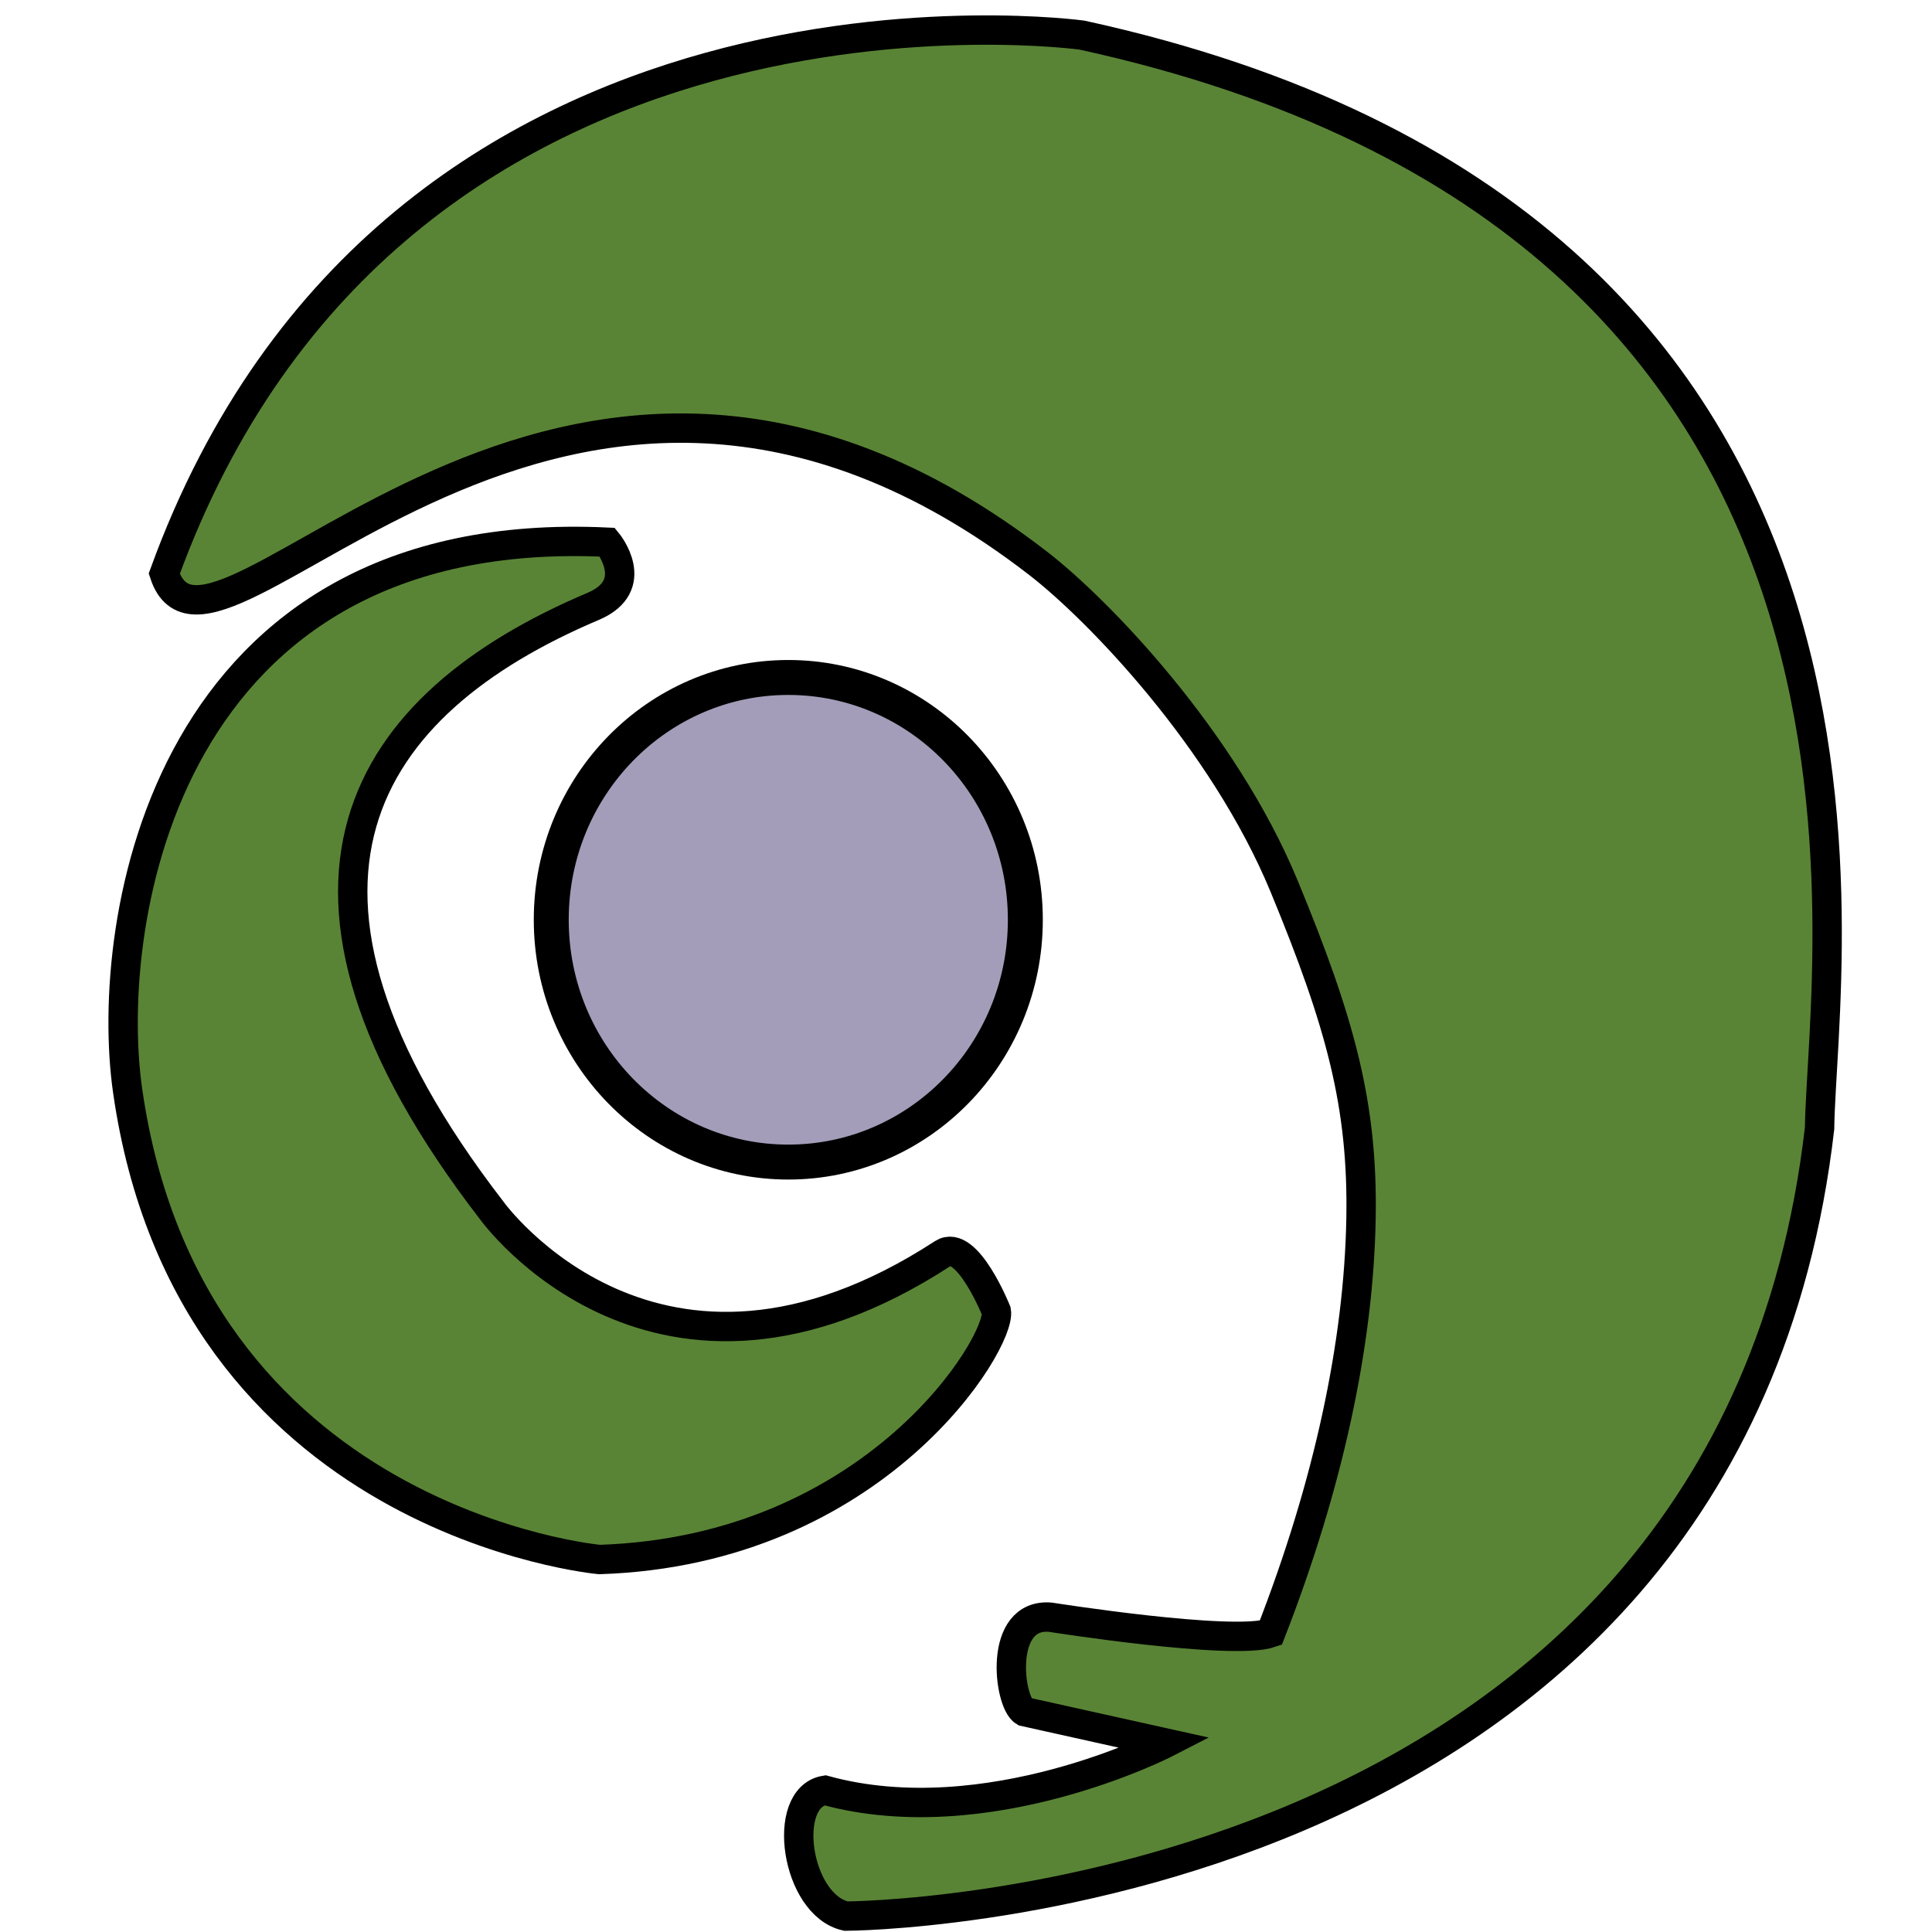 <?xml version="1.0" encoding="UTF-8" standalone="no"?>
<!DOCTYPE svg PUBLIC "-//W3C//DTD SVG 1.1//EN" "http://www.w3.org/Graphics/SVG/1.1/DTD/svg11.dtd">
<svg width="100%" height="100%" viewBox="0 0 20 20" version="1.1" xmlns="http://www.w3.org/2000/svg" xmlns:xlink="http://www.w3.org/1999/xlink" xml:space="preserve" xmlns:serif="http://www.serif.com/" style="fill-rule:evenodd;clip-rule:evenodd;">
    <g transform="matrix(0.304,0,0,0.304,-59.534,-49.011)">
        <g id="Arborec">
            <g id="base">
                <path id="path3382" d="M201.429,180.755C209.273,159.186 232.679,162.416 232.679,162.416C262.163,168.856 257.869,193.775 257.797,199.64C254.709,226.391 224.643,226.469 224.643,226.469C222.938,226.091 222.413,222.436 223.929,222.184C229.464,223.701 235.536,220.576 235.536,220.576L230.714,219.505C230.178,219.189 229.808,216.133 231.607,216.291C231.607,216.291 237.813,217.273 239.107,216.826C241.078,211.77 242.104,206.961 242.181,202.726C242.252,198.858 241.487,196.061 239.571,191.417C237.498,186.393 233.223,181.979 231.201,180.414C214.831,167.744 203.045,185.719 201.429,180.755Z" style="fill:rgb(89,132,53);stroke:black;stroke-width:1px;"/>
                <path id="path3384" d="M216.518,179.684C201.429,178.969 199.365,192.628 200.179,198.344C202.275,213.072 216.25,214.326 216.25,214.326C225.685,214.019 229.952,206.896 229.763,205.868C229.763,205.868 228.765,203.371 227.94,203.907C218.192,210.251 212.589,202.451 212.589,202.451C204.02,191.35 208.222,185.176 216.032,181.87C217.73,181.151 216.518,179.684 216.518,179.684Z" style="fill:rgb(89,132,53);stroke:black;stroke-width:1px;"/>
                <ellipse id="path3386" cx="222.679" cy="192.541" rx="8.072" ry="8.251" style="fill:rgb(163,157,185);stroke:black;stroke-width:1.19px;stroke-linejoin:round;"/>
            </g>
        </g>
    </g>
</svg>
